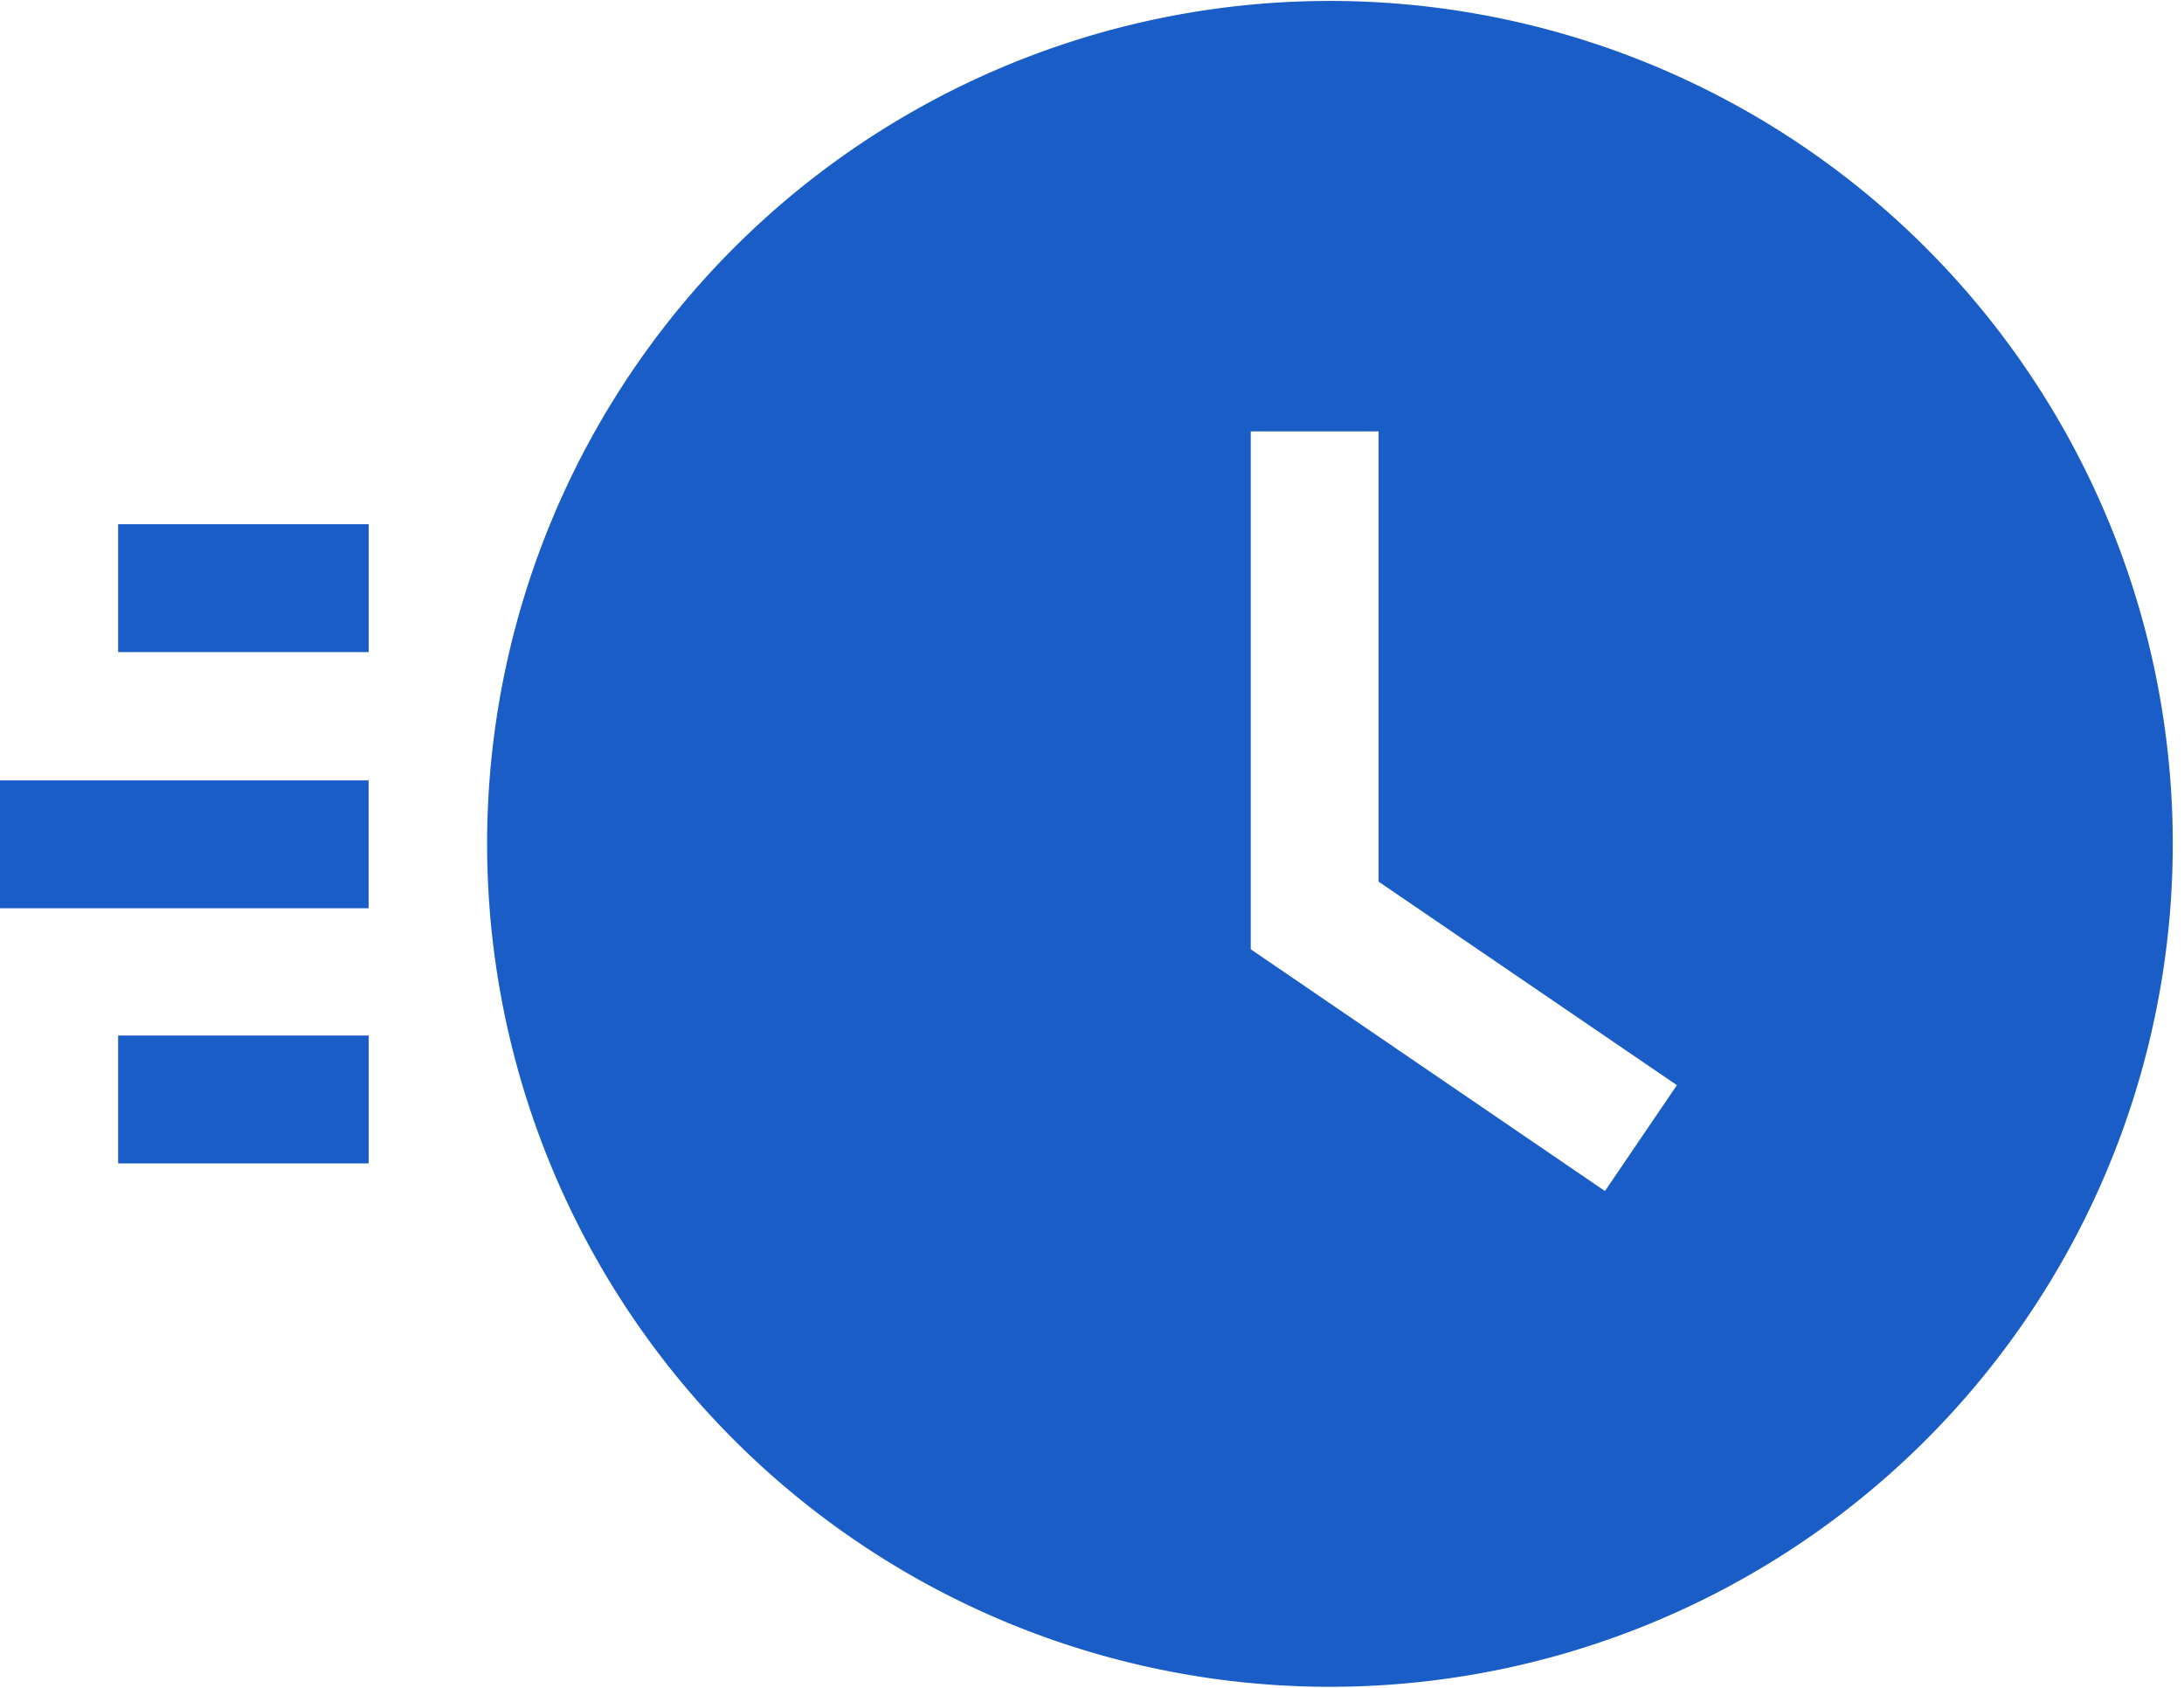 <svg xmlns="http://www.w3.org/2000/svg" width="22" height="17" viewBox="0 0 22 17"><g><g><g><path fill="#1a5dc6" d="M1.19 5.28h2.524v1.288H1.19z"/></g><g><path fill="#1a5dc6" d="M1.19 10.43h2.524v1.288H1.19z"/></g><g><path fill="#1a5dc6" d="M0 7.86h3.713v1.288H0z"/></g><g><path fill="#1a5dc6" d="M16.167 11.996l-3.568-2.435V4.345h1.288V8.88l3.005 2.05zM13.489.01a8.49 8.49 0 1 0 0 16.979 8.49 8.49 0 0 0 0-16.979z"/></g></g></g></svg>
